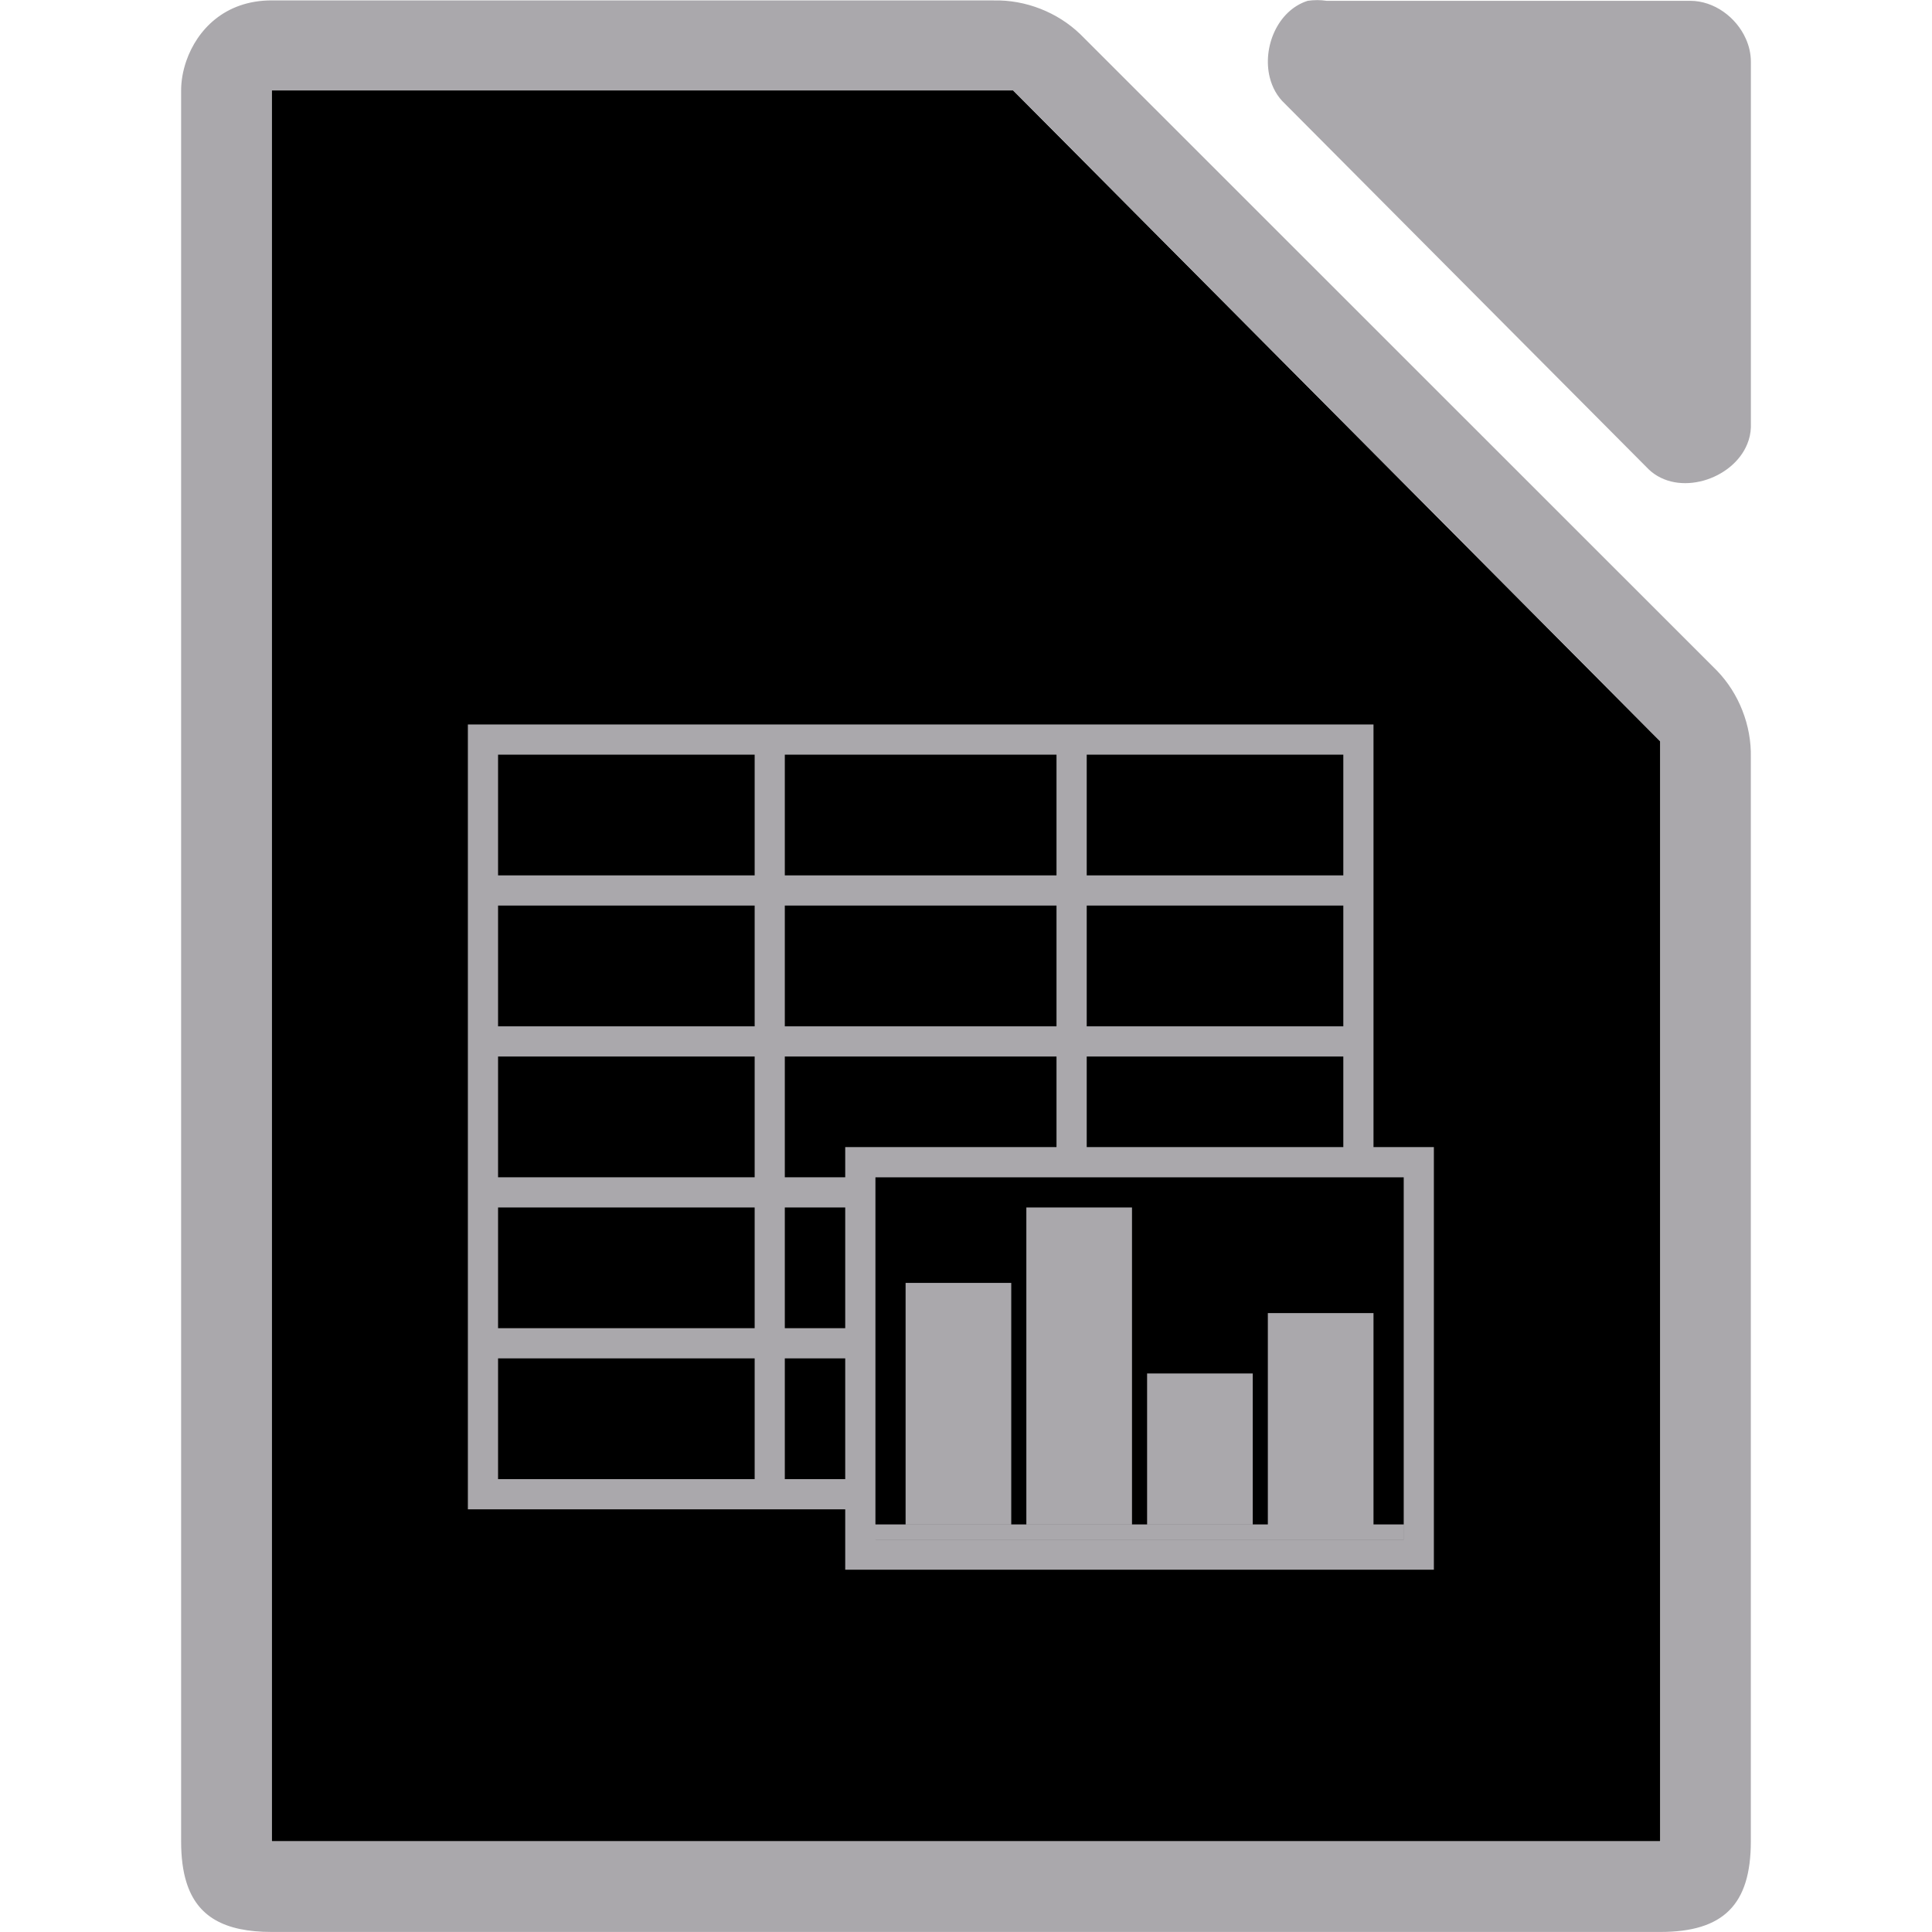 <svg height="128" viewBox="0 0 128 128" width="128" xmlns="http://www.w3.org/2000/svg"><path d="m18 5.992v2 112 2h2 88 2v-2-70-.875l-.625-.625-41.75-42-.5-.5h-.875-46.25z" fill="#000"/><path d="m87.262.008c-.21 0-.421.015-.629.047-1.998.64-3.001 3.083-2.51 5.068.041.164.091.324.152.48.001.001.001.003.002.004.061.156.132.309.215.455.001.001.001.003.002.004.083.146.177.286.281.42.001.001.001.003.002.004.105.133.222.259.35.377.001.001.001.003.002.004l24.094 24.217.002.004c1.949 1.857 5.586.698 6.541-1.688.068-.169.125-.345.164-.525 0-.001-0-.003 0-.004.039-.181.063-.367.07-.559v-.004-24.217c0-.001 0-.003 0-.004-0-.263-.03-.524-.086-.777-0-.001 0-.003 0-.004-.056-.254-.141-.501-.246-.738-.636-1.434-2.105-2.517-3.684-2.518h-24.096c-.208-.032-.417-.047-.627-.047zm-69.262.018c-3.116 0-4.943 1.962-5.654 4.004-.118.339-.206.681-.264 1.016-0.0.001 0.0.003 0 .004-.057.334-.084.662-.082.975 0.0.001-0.0.003 0 .004v115.965.004c0.0.522.028 1.008.086 1.457 0.0.001-0.0.003 0 .004.029.224.066.439.109.645 0.0.001-0.0.003 0 .004.044.206.096.401.154.59.705 2.278 2.507 3.299 5.65 3.299h91.998c4.189-0 6-1.811 6-5.998v-31.996-39.824c0-.001-0-.001 0-.002.006-.263-.003-.527-.023-.789-0-.001 0-.001 0-.002-.021-.262-.055-.524-.102-.783-0-.001 0-.001 0-.002-.047-.258-.106-.515-.178-.768-.072-.255-.158-.505-.254-.752-0-.001 0-.001 0-.002-.385-.984-.958-1.893-1.693-2.652l-42.162-42.148c-1.518-1.469-3.638-2.299-5.75-2.25zm0 5.967h2 46.25.875l.5.5 41.75 42.0.625.625v.875 40.008 29.992 2h-2-16-72-2v-2-112zm12.998 42.004v2 8 2 8 2 8 2 8 2 8 2h25v4h39v-28h-4v-28h-58zm2 2h17v8h-17zm18.998 0h18v8h-18zm20.002 0h17v8h-17zm-39 10h17v8h-17zm18.998 0h18v8h-18zm20.002 0h17v8h-17zm-39 10h17v8h-17zm18.998 0h18v6h-13.998v2h-4.002zm20.002 0h17v6h-17zm-13.998 8.004h35v24h-35v-.004h34.998v-1h-2v-14h-7v14h-25.998zm-25.002 1.996h17v8h-17zm18.998 0h4.002v8h-4.002zm16.002 0v20.998h7v-20.998zm-8 5v15.998h7v-15.998zm-27 5h17v8h-17zm18.998 0h4.002v8h-4.002zm24.002 1v9.998h7v-9.998z" fill="#aaa8ac"/></svg>